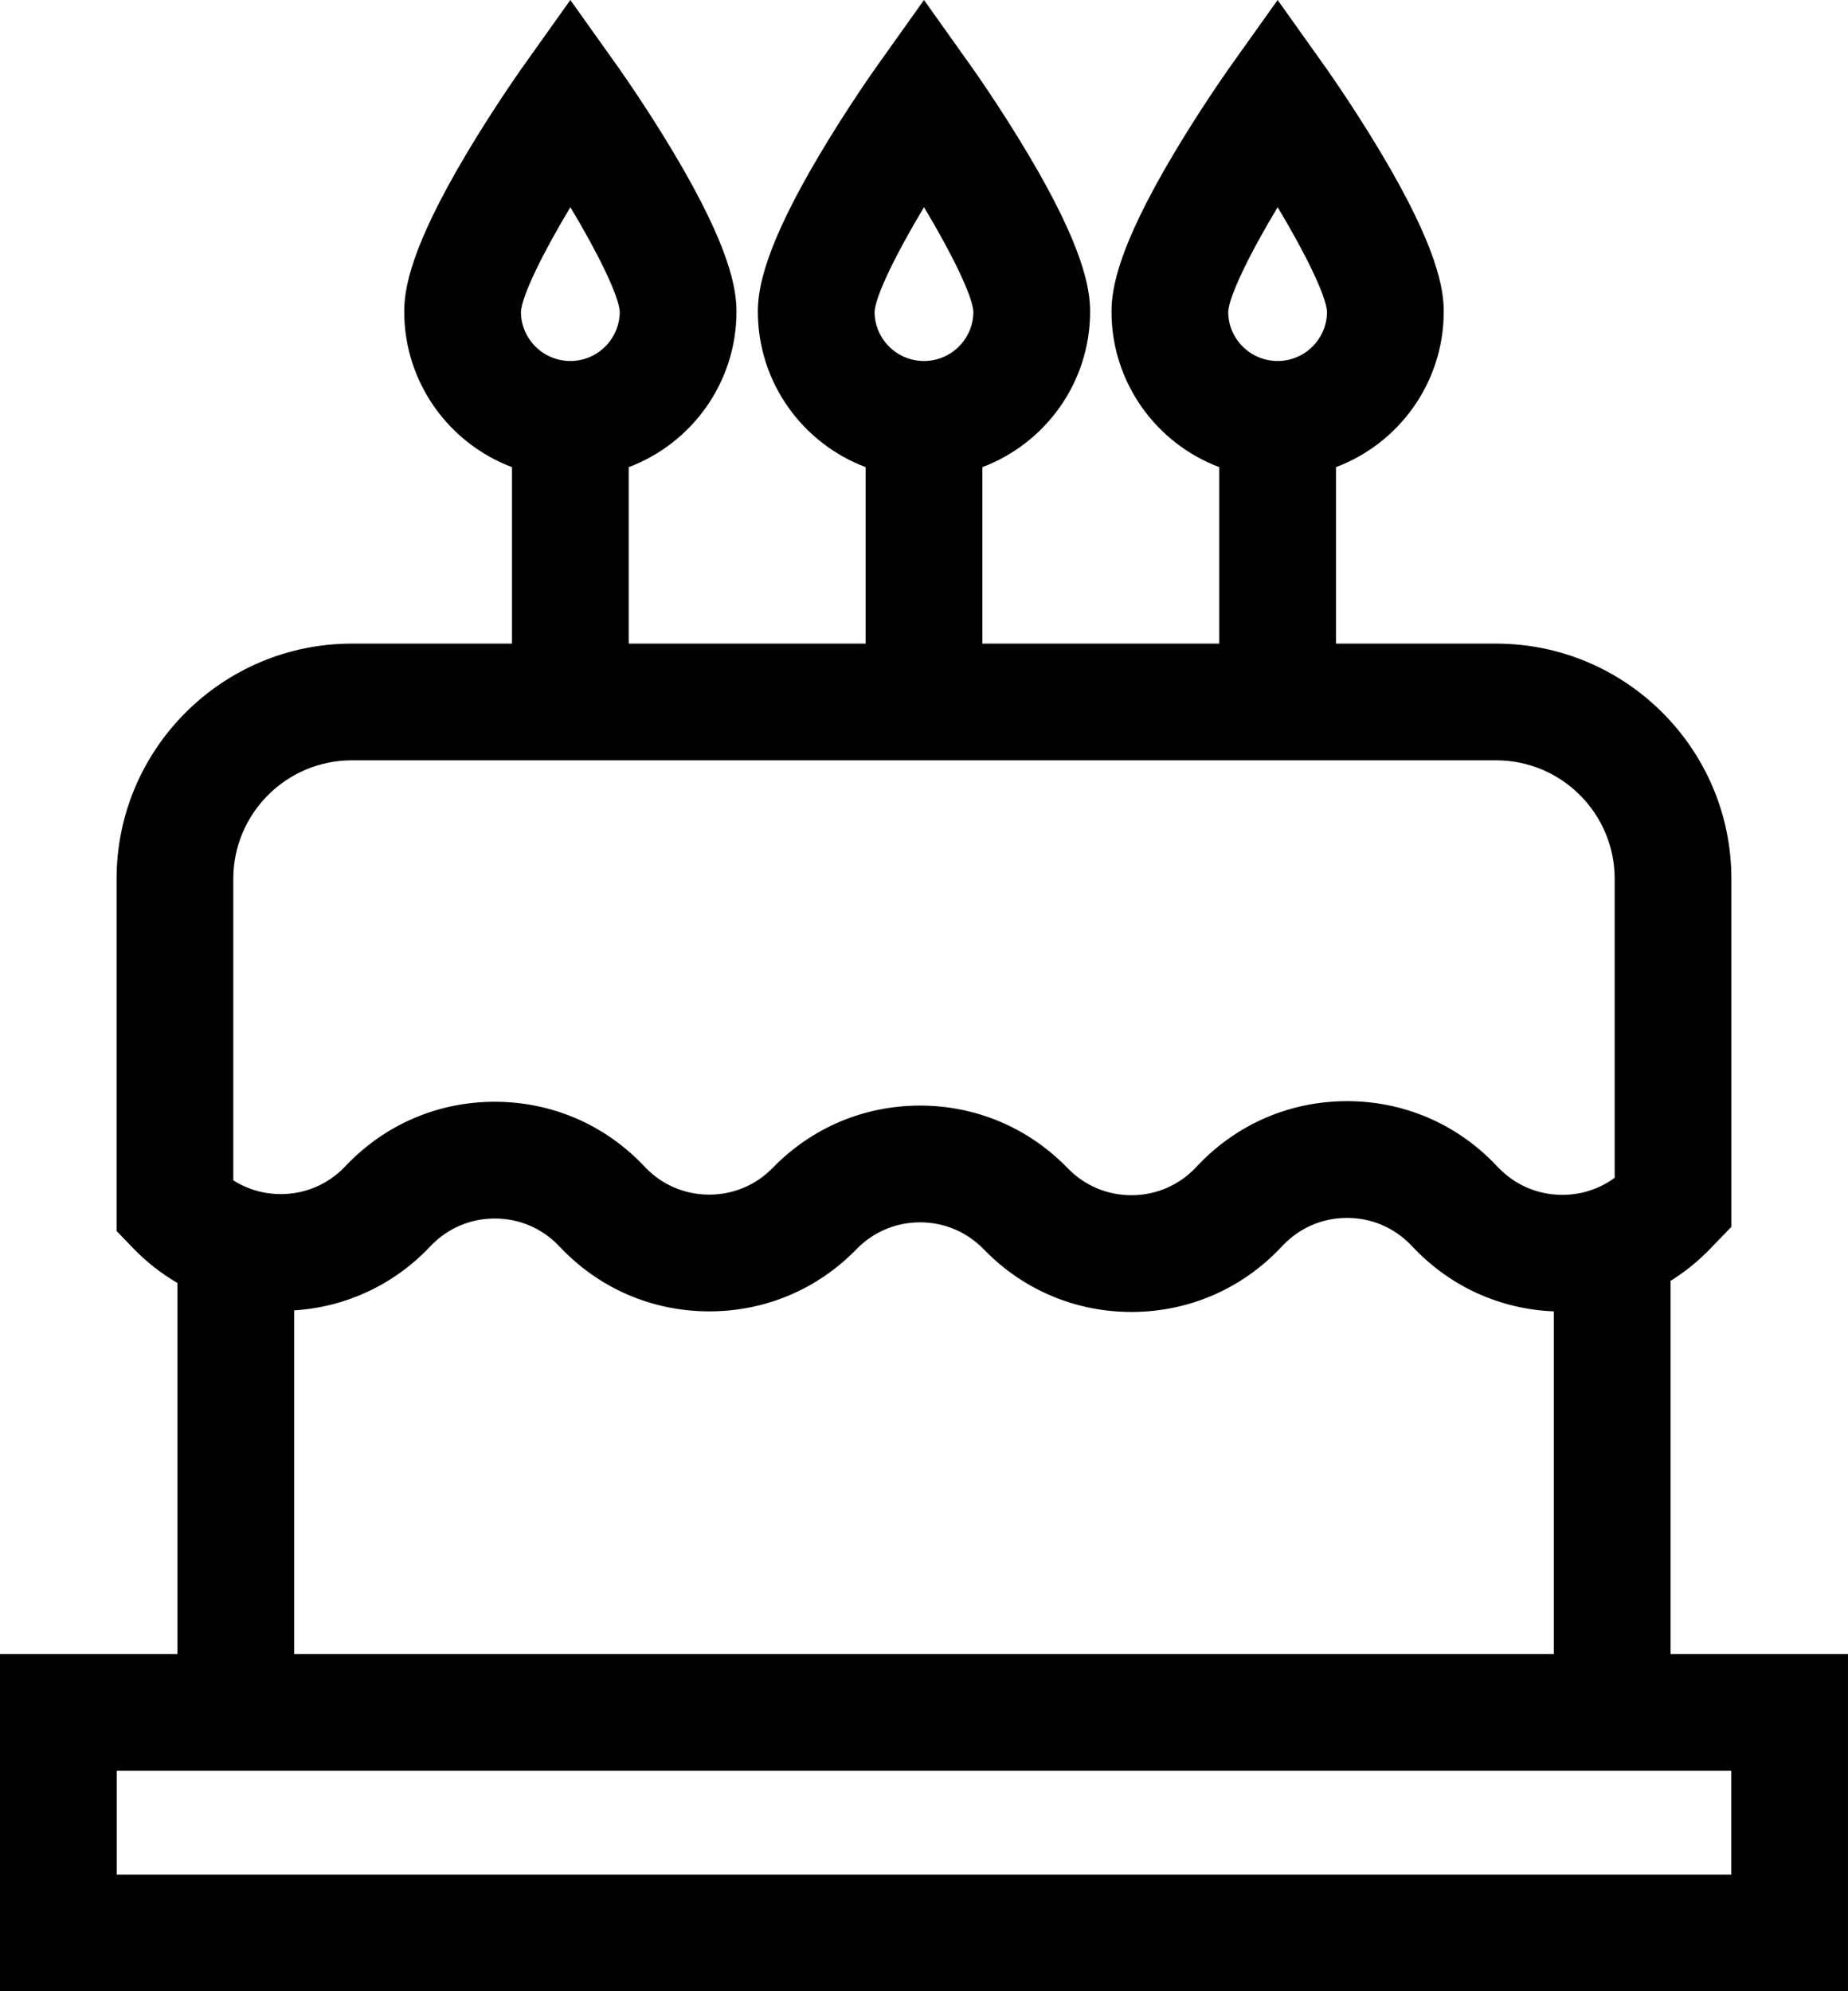 <svg width="475.22" height="512" viewBox="0 0 475.22 512" xmlns="http://www.w3.org/2000/svg">
 <path d="m429.59 425.29v-95.962c3.661-2.28 7.069-5.025 10.152-8.215l5.491-5.681v-89.464c0-33.351-27.134-60.485-60.486-60.485h-41.195v-45.373c16.172-6.09 27.71-21.714 27.71-39.989 0-5.877-1.655-16.473-15.964-40.531-7.159-12.038-14.229-21.993-14.527-22.411l-12.226-17.181-12.227 17.181c-0.298 0.418-7.366 10.374-14.527 22.411-14.31 24.058-15.964 34.654-15.964 40.531 0 18.274 11.538 33.899 27.71 39.988v45.373h-60.925v-45.373c16.172-6.09 27.71-21.714 27.71-39.988 0-5.877-1.655-16.473-15.964-40.531-7.159-12.038-14.229-21.993-14.527-22.411l-12.225-17.181-12.227 17.181c-0.298 0.418-7.366 10.374-14.527 22.411-14.31 24.058-15.964 34.654-15.964 40.531 0 18.274 11.538 33.899 27.71 39.988v45.373h-60.924v-45.373c16.171-6.09 27.71-21.714 27.71-39.988 0-5.877-1.655-16.473-15.964-40.531-7.159-12.038-14.229-21.993-14.527-22.411l-12.226-17.181-12.227 17.181c-0.298 0.418-7.366 10.374-14.527 22.411-14.31 24.058-15.964 34.654-15.964 40.531 0 18.274 11.538 33.899 27.71 39.988v45.373h-41.195c-33.352 0-60.486 27.134-60.486 60.485v90.536l4.199 4.359c3.441 3.571 7.292 6.578 11.443 9.007v95.42h-45.624v86.707h475.22v-86.707h-45.626zm-101.04-372.02c7.266 12.092 12.475 22.838 12.699 26.887-0.022 6.985-5.713 12.662-12.703 12.662-7.004 0-12.703-5.699-12.704-12.641 0.207-4.022 5.423-14.786 12.708-26.908zm-90.94 0c7.266 12.092 12.475 22.838 12.699 26.887-0.023 6.985-5.713 12.662-12.703 12.662-7.004 0-12.703-5.699-12.704-12.641 0.208-4.022 5.425-14.786 12.708-26.908zm-90.938 0c7.266 12.092 12.475 22.838 12.699 26.887-0.022 6.985-5.713 12.662-12.703 12.662-7.004 0-12.703-5.699-12.704-12.641 0.208-4.022 5.424-14.786 12.708-26.908zm-86.679 172.69c1e-3 -16.802 13.67-30.471 30.473-30.471h294.28c16.803 0 30.472 13.669 30.472 30.471v76.861c-3.878 2.851-8.541 4.388-13.462 4.388-6.241 0-12.067-2.473-16.403-6.961l-0.973-1.007c-10.047-10.401-23.529-16.12-37.983-16.12h-0.15c-14.51 0.04-28.021 5.84-38.042 16.328l-0.766 0.801c-4.302 4.503-10.1 7.007-16.326 7.052h-0.17c-6.162 0-11.931-2.417-16.275-6.834l-0.415-0.42c-10.013-10.186-23.382-15.789-37.658-15.789h-0.145c-14.332 0.038-27.728 5.718-37.72 15.99-4.333 4.455-10.134 6.903-16.344 6.903h-0.105c-6.25-0.027-12.07-2.532-16.381-7.045l-0.476-0.498c-10.062-10.53-23.623-16.33-38.188-16.331h-3e-3c-14.563 0-28.124 5.799-38.197 16.338l-0.332 0.349c-4.332 4.534-10.171 7.038-16.442 7.051h-0.05c-4.408 0-8.608-1.233-12.222-3.539v-77.517zm339.59 111.21v88.115h-323.94v-88.374c13.259-0.836 25.507-6.514 34.782-16.221l0.331-0.348c4.344-4.546 10.199-7.049 16.487-7.049h2e-3c6.288 0 12.144 2.504 16.482 7.045l0.476 0.498c10 10.466 23.479 16.266 37.953 16.331h0.245c14.383 0 27.818-5.673 37.853-15.989 4.315-4.436 10.1-6.888 16.286-6.904h0.063c6.163 0 11.936 2.42 16.278 6.836l0.416 0.421c10.02 10.191 23.376 15.787 37.649 15.786 0.131 0 0.263 0 0.393-1e-3 14.421-0.104 27.85-5.904 37.809-16.328l0.766-0.801c4.328-4.529 10.161-7.033 16.426-7.051h0.065c6.24 0 12.062 2.47 16.4 6.96l0.973 1.007c9.534 9.87 22.181 15.52 35.807 16.067zm45.624 144.81h-415.19v-26.679h415.19v26.679z"/>
</svg>
